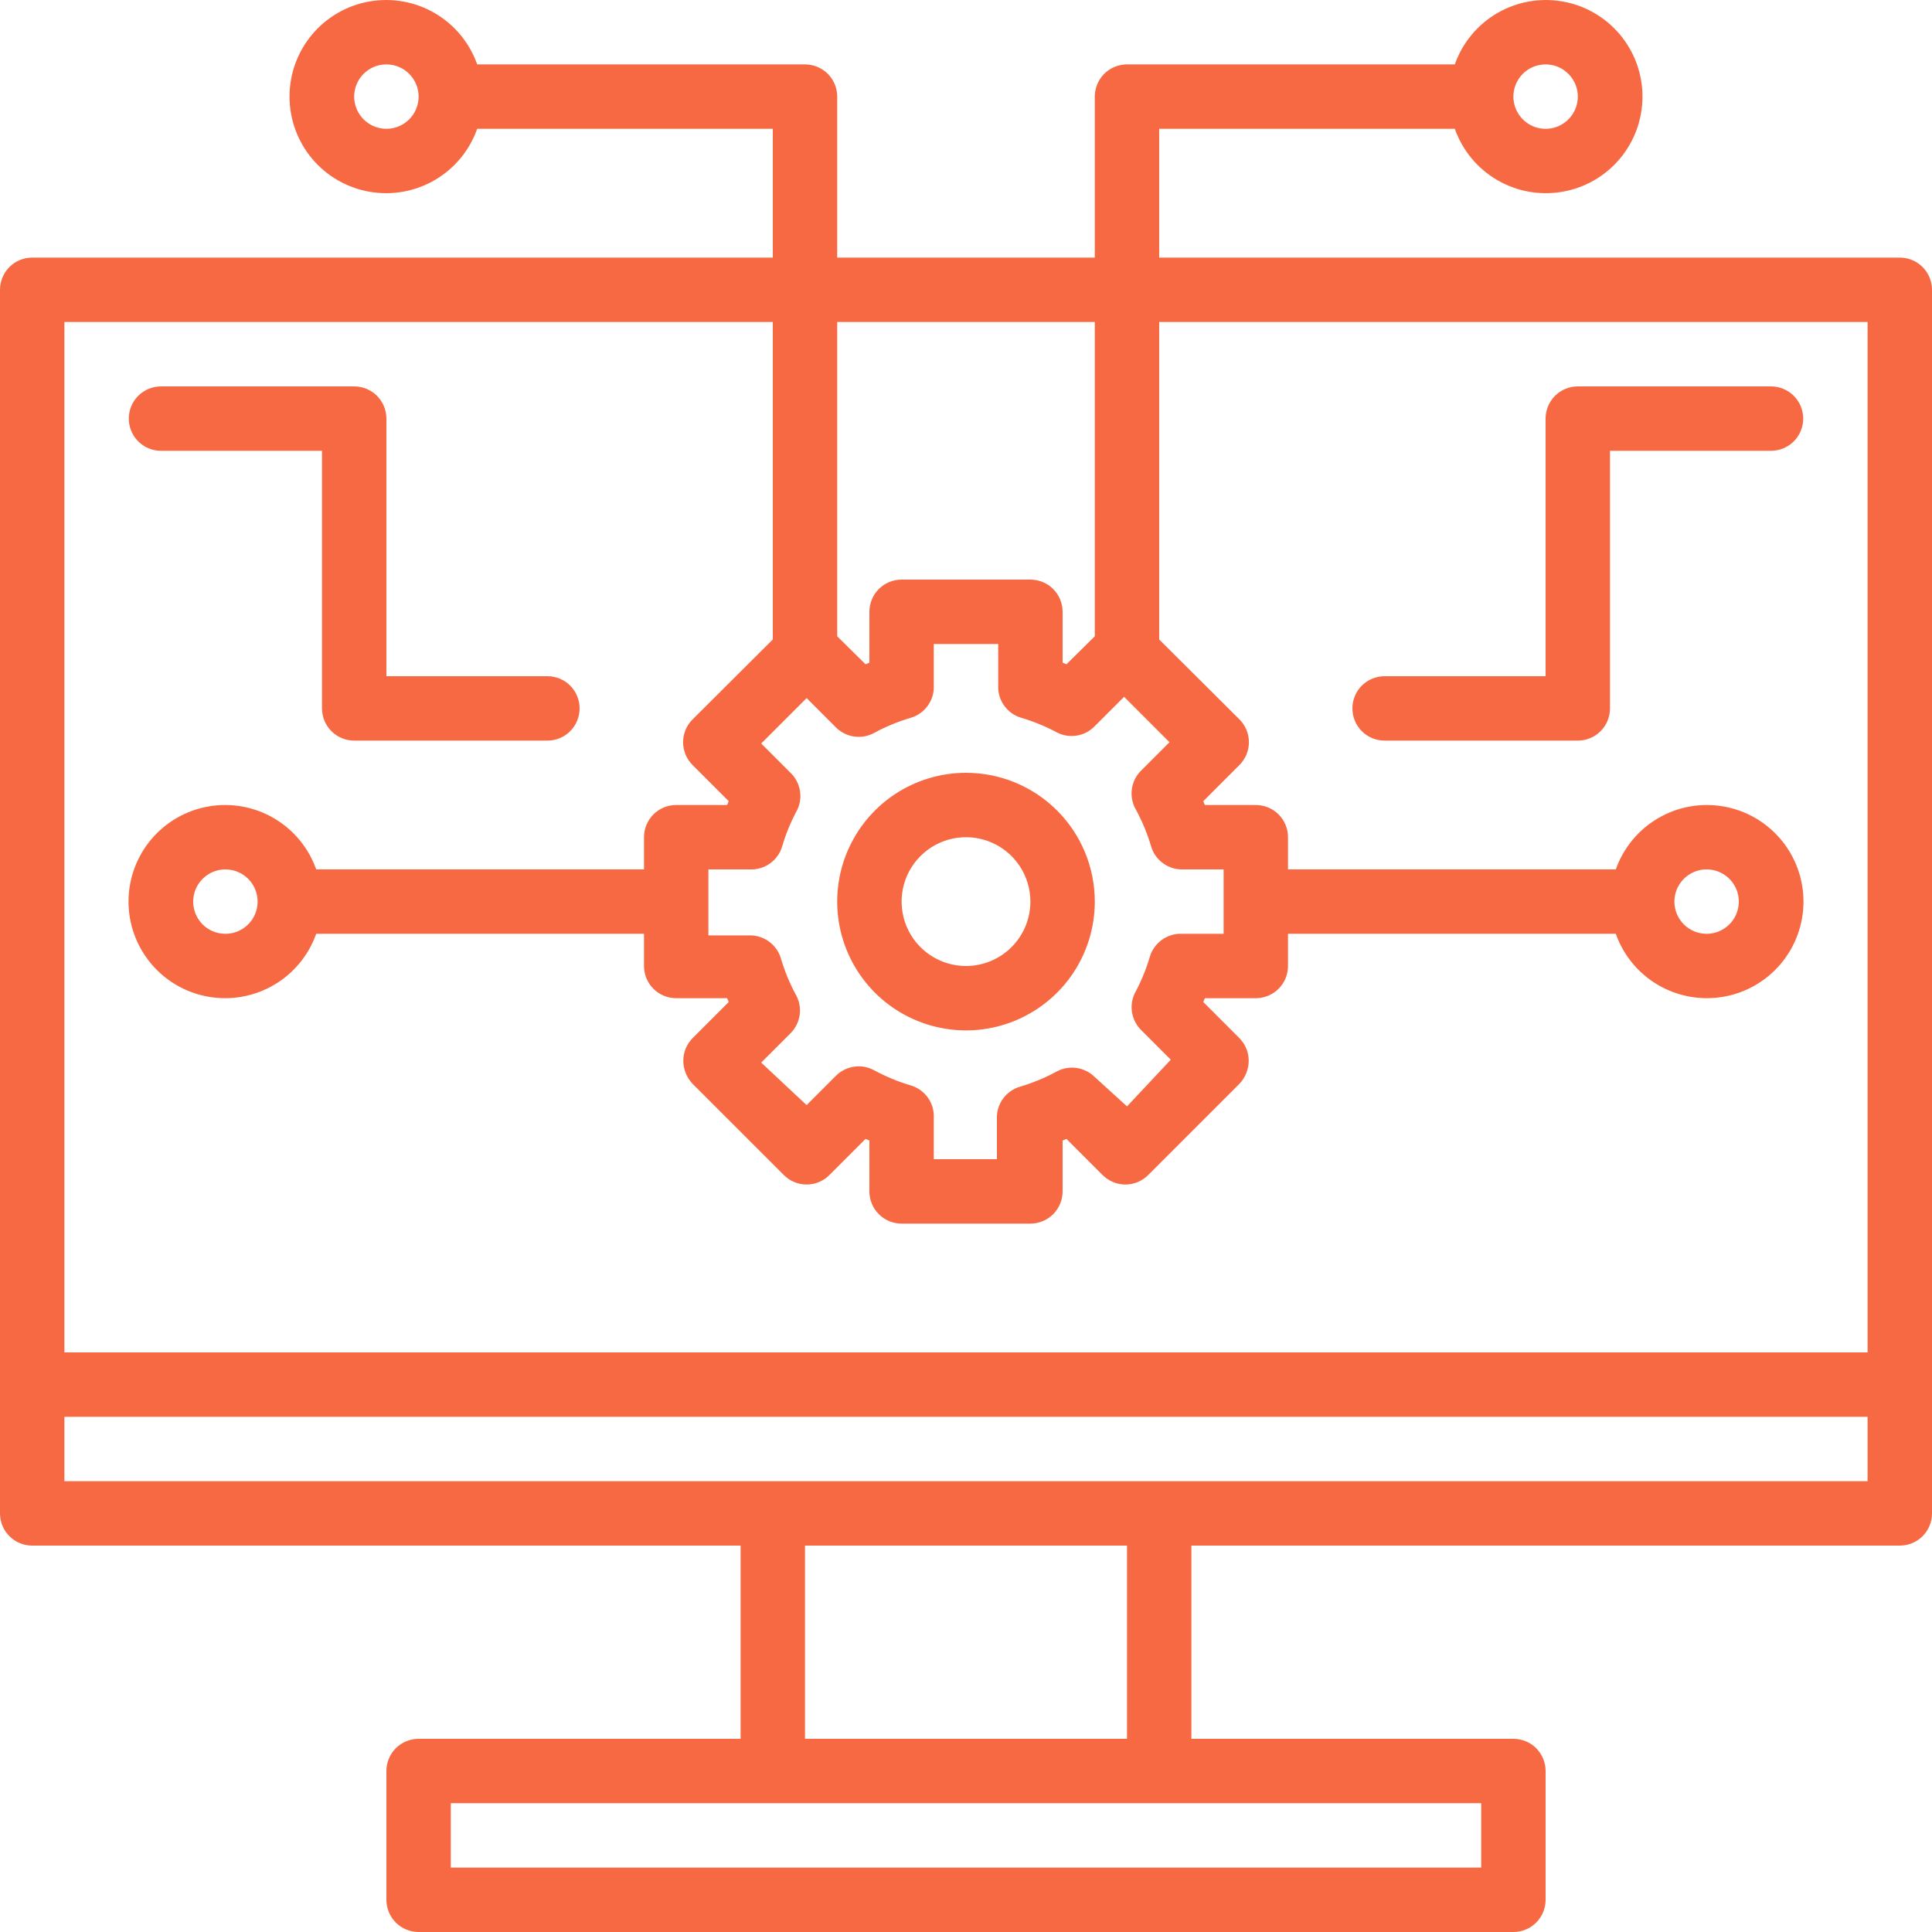 <svg width="48" height="48" viewBox="0 0 48 48" fill="none" xmlns="http://www.w3.org/2000/svg">
<g clip-path="url(#clip0_206_1222)">
<path d="M47.2 6.4H28.8V3.2H36.144C36.333 3.734 36.704 4.184 37.192 4.47C37.681 4.757 38.255 4.861 38.813 4.765C39.371 4.67 39.877 4.38 40.242 3.947C40.607 3.514 40.807 2.966 40.807 2.4C40.807 1.834 40.607 1.286 40.242 0.853C39.877 0.42 39.371 0.13 38.813 0.035C38.255 -0.061 37.681 0.043 37.192 0.33C36.704 0.616 36.333 1.066 36.144 1.6H28C27.788 1.6 27.584 1.684 27.434 1.834C27.284 1.984 27.2 2.188 27.2 2.4V6.4H20.8V2.4C20.8 2.188 20.716 1.984 20.566 1.834C20.416 1.684 20.212 1.6 20 1.6H11.856C11.667 1.066 11.296 0.616 10.808 0.33C10.319 0.043 9.745 -0.061 9.187 0.035C8.629 0.13 8.123 0.42 7.758 0.853C7.393 1.286 7.193 1.834 7.193 2.4C7.193 2.966 7.393 3.514 7.758 3.947C8.123 4.38 8.629 4.67 9.187 4.765C9.745 4.861 10.319 4.757 10.808 4.47C11.296 4.184 11.667 3.734 11.856 3.2H19.2V6.4H0.8C0.588 6.4 0.384 6.484 0.234 6.634C0.084 6.784 0 6.988 0 7.2V37.6C0 37.812 0.084 38.016 0.234 38.166C0.384 38.316 0.588 38.4 0.8 38.4H18.4V43.2H10.4C10.188 43.2 9.984 43.284 9.834 43.434C9.684 43.584 9.6 43.788 9.6 44V47.2C9.6 47.412 9.684 47.616 9.834 47.766C9.984 47.916 10.188 48 10.4 48H37.6C37.812 48 38.016 47.916 38.166 47.766C38.316 47.616 38.4 47.412 38.4 47.2V44C38.4 43.788 38.316 43.584 38.166 43.434C38.016 43.284 37.812 43.2 37.6 43.2H29.6V38.4H47.2C47.412 38.4 47.616 38.316 47.766 38.166C47.916 38.016 48 37.812 48 37.6V7.2C48 6.988 47.916 6.784 47.766 6.634C47.616 6.484 47.412 6.4 47.2 6.4ZM38.4 1.6C38.558 1.6 38.713 1.647 38.844 1.735C38.976 1.823 39.078 1.948 39.139 2.094C39.2 2.24 39.215 2.401 39.185 2.556C39.154 2.711 39.078 2.854 38.966 2.966C38.854 3.078 38.711 3.154 38.556 3.185C38.401 3.216 38.24 3.2 38.094 3.139C37.948 3.079 37.823 2.976 37.735 2.844C37.647 2.713 37.6 2.558 37.6 2.4C37.6 2.188 37.684 1.984 37.834 1.834C37.984 1.684 38.188 1.6 38.4 1.6ZM9.6 3.2C9.442 3.2 9.287 3.153 9.156 3.065C9.024 2.977 8.921 2.852 8.861 2.706C8.8 2.56 8.784 2.399 8.815 2.244C8.846 2.089 8.922 1.946 9.034 1.834C9.146 1.722 9.289 1.646 9.444 1.615C9.599 1.585 9.76 1.6 9.906 1.661C10.052 1.721 10.177 1.824 10.265 1.956C10.353 2.087 10.4 2.242 10.4 2.4C10.4 2.612 10.316 2.816 10.166 2.966C10.016 3.116 9.812 3.2 9.6 3.2ZM27.2 8V15.808L26.496 16.504L26.4 16.464V15.2C26.4 14.988 26.316 14.784 26.166 14.634C26.016 14.484 25.812 14.4 25.6 14.4H22.4C22.188 14.4 21.984 14.484 21.834 14.634C21.684 14.784 21.6 14.988 21.6 15.2V16.464L21.504 16.504L20.8 15.808V8H27.2ZM28.224 20.12C28.381 20.41 28.507 20.715 28.6 21.032C28.651 21.202 28.758 21.35 28.903 21.453C29.048 21.556 29.223 21.608 29.4 21.6H30.4V23.2H29.368C29.191 23.192 29.016 23.244 28.871 23.347C28.726 23.45 28.619 23.598 28.568 23.768C28.475 24.084 28.349 24.39 28.192 24.68C28.12 24.832 28.097 25.002 28.128 25.167C28.158 25.332 28.239 25.484 28.36 25.6L29.088 26.328L28 27.488L27.2 26.76C27.078 26.637 26.918 26.558 26.747 26.533C26.575 26.509 26.4 26.54 26.248 26.624C25.958 26.781 25.652 26.907 25.336 27C25.166 27.051 25.018 27.158 24.915 27.303C24.812 27.448 24.76 27.622 24.768 27.8V28.8H23.2V27.768C23.208 27.59 23.156 27.416 23.053 27.271C22.95 27.126 22.802 27.019 22.632 26.968C22.316 26.875 22.01 26.749 21.72 26.592C21.568 26.508 21.393 26.476 21.221 26.501C21.05 26.526 20.89 26.605 20.768 26.728L20.04 27.456L18.912 26.4L19.64 25.672C19.763 25.549 19.843 25.39 19.867 25.219C19.892 25.047 19.86 24.872 19.776 24.72C19.619 24.43 19.493 24.125 19.4 23.808C19.349 23.638 19.242 23.49 19.097 23.387C18.952 23.284 18.777 23.232 18.6 23.24H17.6V21.6H18.632C18.809 21.608 18.984 21.556 19.129 21.453C19.274 21.35 19.381 21.202 19.432 21.032C19.524 20.715 19.651 20.41 19.808 20.12C19.88 19.968 19.903 19.798 19.872 19.633C19.842 19.468 19.761 19.316 19.64 19.2L18.912 18.472L20.04 17.344L20.768 18.072C20.89 18.195 21.05 18.274 21.221 18.299C21.393 18.323 21.568 18.292 21.72 18.208C22.01 18.051 22.316 17.925 22.632 17.832C22.802 17.781 22.95 17.674 23.053 17.529C23.156 17.384 23.208 17.209 23.2 17.032V16H24.8V17.032C24.792 17.209 24.844 17.384 24.947 17.529C25.05 17.674 25.198 17.781 25.368 17.832C25.684 17.925 25.99 18.051 26.28 18.208C26.432 18.28 26.602 18.303 26.767 18.273C26.932 18.242 27.084 18.161 27.2 18.04L27.928 17.312L29.056 18.44L28.328 19.168C28.21 19.294 28.137 19.455 28.118 19.627C28.099 19.798 28.136 19.971 28.224 20.12ZM19.2 8V15.888L17.208 17.872C17.133 17.946 17.073 18.035 17.033 18.132C16.992 18.23 16.971 18.334 16.971 18.44C16.971 18.546 16.992 18.65 17.033 18.748C17.073 18.845 17.133 18.934 17.208 19.008L18.104 19.904C18.094 19.937 18.081 19.97 18.064 20H16.8C16.588 20 16.384 20.084 16.234 20.234C16.084 20.384 16 20.588 16 20.8V21.6H7.856C7.667 21.066 7.296 20.616 6.808 20.33C6.319 20.043 5.745 19.939 5.187 20.035C4.629 20.13 4.123 20.42 3.758 20.853C3.393 21.286 3.193 21.834 3.193 22.4C3.193 22.966 3.393 23.514 3.758 23.947C4.123 24.38 4.629 24.67 5.187 24.765C5.745 24.861 6.319 24.756 6.808 24.47C7.296 24.184 7.667 23.734 7.856 23.2H16V24C16 24.212 16.084 24.416 16.234 24.566C16.384 24.716 16.588 24.8 16.8 24.8H18.064C18.081 24.831 18.094 24.863 18.104 24.896L17.208 25.792C17.134 25.867 17.075 25.955 17.035 26.053C16.996 26.15 16.975 26.255 16.976 26.36C16.979 26.572 17.062 26.775 17.208 26.928L19.472 29.192C19.546 29.267 19.635 29.326 19.732 29.367C19.83 29.408 19.934 29.429 20.04 29.429C20.146 29.429 20.25 29.408 20.348 29.367C20.445 29.326 20.534 29.267 20.608 29.192L21.504 28.296L21.6 28.336V29.6C21.6 29.812 21.684 30.016 21.834 30.166C21.984 30.316 22.188 30.4 22.4 30.4H25.6C25.812 30.4 26.016 30.316 26.166 30.166C26.316 30.016 26.4 29.812 26.4 29.6V28.336L26.496 28.296L27.392 29.192C27.466 29.267 27.555 29.326 27.652 29.367C27.75 29.408 27.854 29.429 27.96 29.429C28.066 29.429 28.17 29.408 28.268 29.367C28.365 29.326 28.454 29.267 28.528 29.192L30.792 26.928C30.938 26.775 31.021 26.572 31.024 26.36C31.025 26.255 31.004 26.15 30.965 26.053C30.925 25.955 30.866 25.867 30.792 25.792L29.896 24.896C29.906 24.863 29.919 24.831 29.936 24.8H31.2C31.412 24.8 31.616 24.716 31.766 24.566C31.916 24.416 32 24.212 32 24V23.2H40.144C40.333 23.734 40.704 24.184 41.192 24.47C41.681 24.756 42.255 24.861 42.813 24.765C43.371 24.67 43.877 24.38 44.242 23.947C44.607 23.514 44.807 22.966 44.807 22.4C44.807 21.834 44.607 21.286 44.242 20.853C43.877 20.42 43.371 20.13 42.813 20.035C42.255 19.939 41.681 20.043 41.192 20.33C40.704 20.616 40.333 21.066 40.144 21.6H32V20.8C32 20.588 31.916 20.384 31.766 20.234C31.616 20.084 31.412 20 31.2 20H29.936C29.919 19.97 29.906 19.937 29.896 19.904L30.792 19.008C30.867 18.934 30.927 18.845 30.967 18.748C31.008 18.65 31.029 18.546 31.029 18.44C31.029 18.334 31.008 18.23 30.967 18.132C30.927 18.035 30.867 17.946 30.792 17.872L28.8 15.888V8H46.4V33.6H1.6V8H19.2ZM6.4 22.4C6.4 22.558 6.353 22.713 6.265 22.845C6.177 22.976 6.052 23.079 5.906 23.139C5.76 23.2 5.599 23.215 5.444 23.185C5.289 23.154 5.146 23.078 5.034 22.966C4.922 22.854 4.846 22.711 4.815 22.556C4.785 22.401 4.8 22.24 4.861 22.094C4.921 21.948 5.024 21.823 5.156 21.735C5.287 21.647 5.442 21.6 5.6 21.6C5.812 21.6 6.016 21.684 6.166 21.834C6.316 21.984 6.4 22.188 6.4 22.4ZM41.6 22.4C41.6 22.242 41.647 22.087 41.735 21.956C41.823 21.824 41.948 21.721 42.094 21.661C42.24 21.6 42.401 21.584 42.556 21.615C42.711 21.646 42.854 21.723 42.966 21.834C43.078 21.946 43.154 22.089 43.185 22.244C43.215 22.399 43.2 22.56 43.139 22.706C43.079 22.852 42.976 22.977 42.844 23.065C42.713 23.153 42.558 23.2 42.4 23.2C42.188 23.2 41.984 23.116 41.834 22.966C41.684 22.816 41.6 22.612 41.6 22.4ZM36.8 46.4H11.2V44.8H36.8V46.4ZM28 43.2H20V38.4H28V43.2ZM1.6 36.8V35.2H46.4V36.8H1.6Z" fill="#F76943"/>
<path d="M24 19.2C23.367 19.2 22.748 19.388 22.222 19.739C21.696 20.091 21.286 20.591 21.044 21.175C20.801 21.76 20.738 22.404 20.861 23.024C20.985 23.645 21.29 24.215 21.737 24.663C22.185 25.11 22.755 25.415 23.376 25.538C23.996 25.662 24.64 25.599 25.225 25.356C25.809 25.114 26.309 24.704 26.661 24.178C27.012 23.651 27.2 23.033 27.2 22.4C27.2 21.551 26.863 20.737 26.263 20.137C25.663 19.537 24.849 19.2 24 19.2ZM24 24C23.683 24 23.374 23.906 23.111 23.73C22.848 23.555 22.643 23.305 22.522 23.012C22.401 22.72 22.369 22.398 22.431 22.088C22.492 21.777 22.645 21.492 22.869 21.269C23.092 21.045 23.378 20.892 23.688 20.831C23.998 20.769 24.32 20.801 24.612 20.922C24.905 21.043 25.154 21.248 25.33 21.511C25.506 21.774 25.6 22.084 25.6 22.4C25.6 22.824 25.431 23.231 25.131 23.531C24.831 23.831 24.424 24 24 24Z" fill="#F76943"/>
<path d="M4 11.2H8V17.6C8 17.812 8.084 18.016 8.234 18.166C8.384 18.316 8.588 18.4 8.8 18.4H13.6C13.812 18.4 14.016 18.316 14.166 18.166C14.316 18.016 14.4 17.812 14.4 17.6C14.4 17.388 14.316 17.184 14.166 17.034C14.016 16.884 13.812 16.8 13.6 16.8H9.6V10.4C9.6 10.188 9.516 9.984 9.366 9.834C9.216 9.684 9.012 9.6 8.8 9.6H4C3.788 9.6 3.584 9.684 3.434 9.834C3.284 9.984 3.2 10.188 3.2 10.4C3.2 10.612 3.284 10.816 3.434 10.966C3.584 11.116 3.788 11.2 4 11.2Z" fill="#F76943"/>
<path d="M44 9.6H39.2C38.988 9.6 38.784 9.684 38.634 9.834C38.484 9.984 38.4 10.188 38.4 10.4V16.8H34.4C34.188 16.8 33.984 16.884 33.834 17.034C33.684 17.184 33.6 17.388 33.6 17.6C33.6 17.812 33.684 18.016 33.834 18.166C33.984 18.316 34.188 18.4 34.4 18.4H39.2C39.412 18.4 39.616 18.316 39.766 18.166C39.916 18.016 40 17.812 40 17.6V11.2H44C44.212 11.2 44.416 11.116 44.566 10.966C44.716 10.816 44.8 10.612 44.8 10.4C44.8 10.188 44.716 9.984 44.566 9.834C44.416 9.684 44.212 9.6 44 9.6Z" fill="#F76943"/>
</g>
<defs>
<clipPath id="clip0_206_1222">
<rect width="48" height="48" fill="white"/>
</clipPath>
</defs>
</svg>
